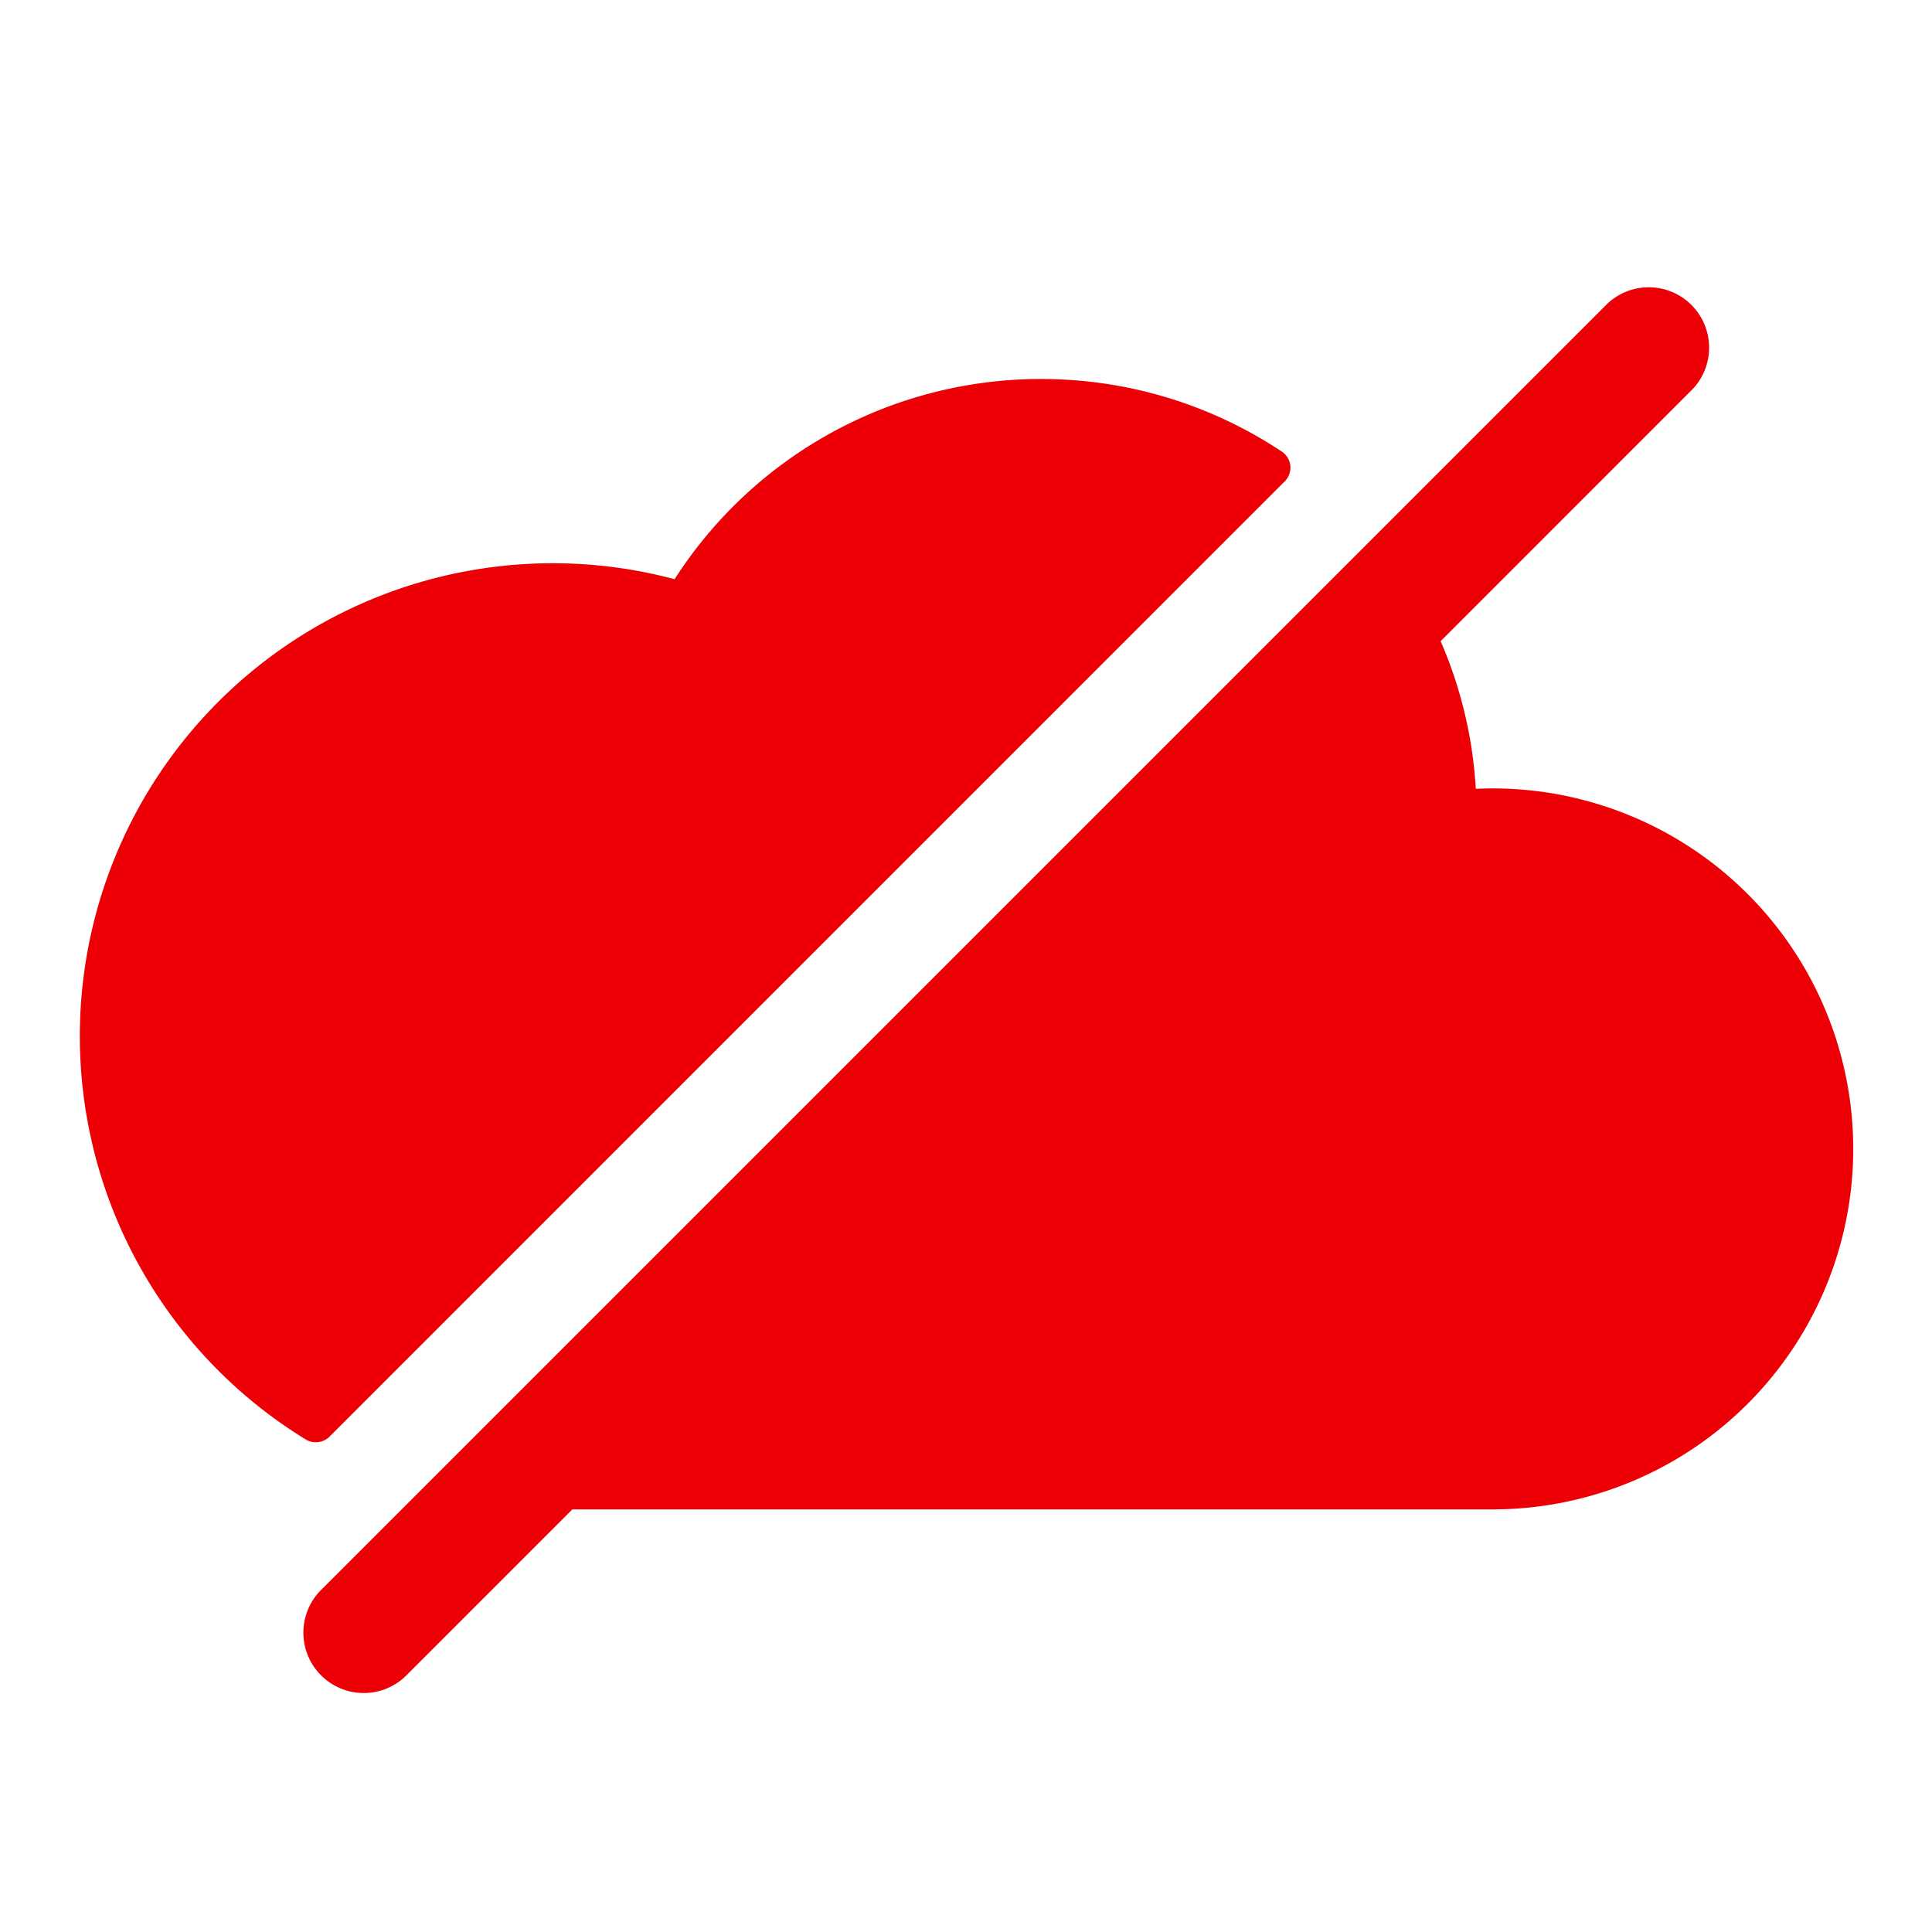 <svg xmlns="http://www.w3.org/2000/svg" width="25" height="25" viewBox="0 0 24 24"><path fill="#ec0006" d="M21.03 4.83a.75.75 0 0 0-1.06-1.06l-16 16a.75.75 0 0 0 1.06 1.06l2.08-2.08h11.413a4.478 4.478 0 1 0-.19-8.951a5.38 5.38 0 0 0-.437-1.834zm-8.098-.122c1.107 0 2.136.333 2.993.903a.24.24 0 0 1 .032.371L4.097 17.843a.243.243 0 0 1-.3.038A5.875 5.875 0 0 1 8.38 7.195a5.405 5.405 0 0 1 4.552-2.487"/></svg>
